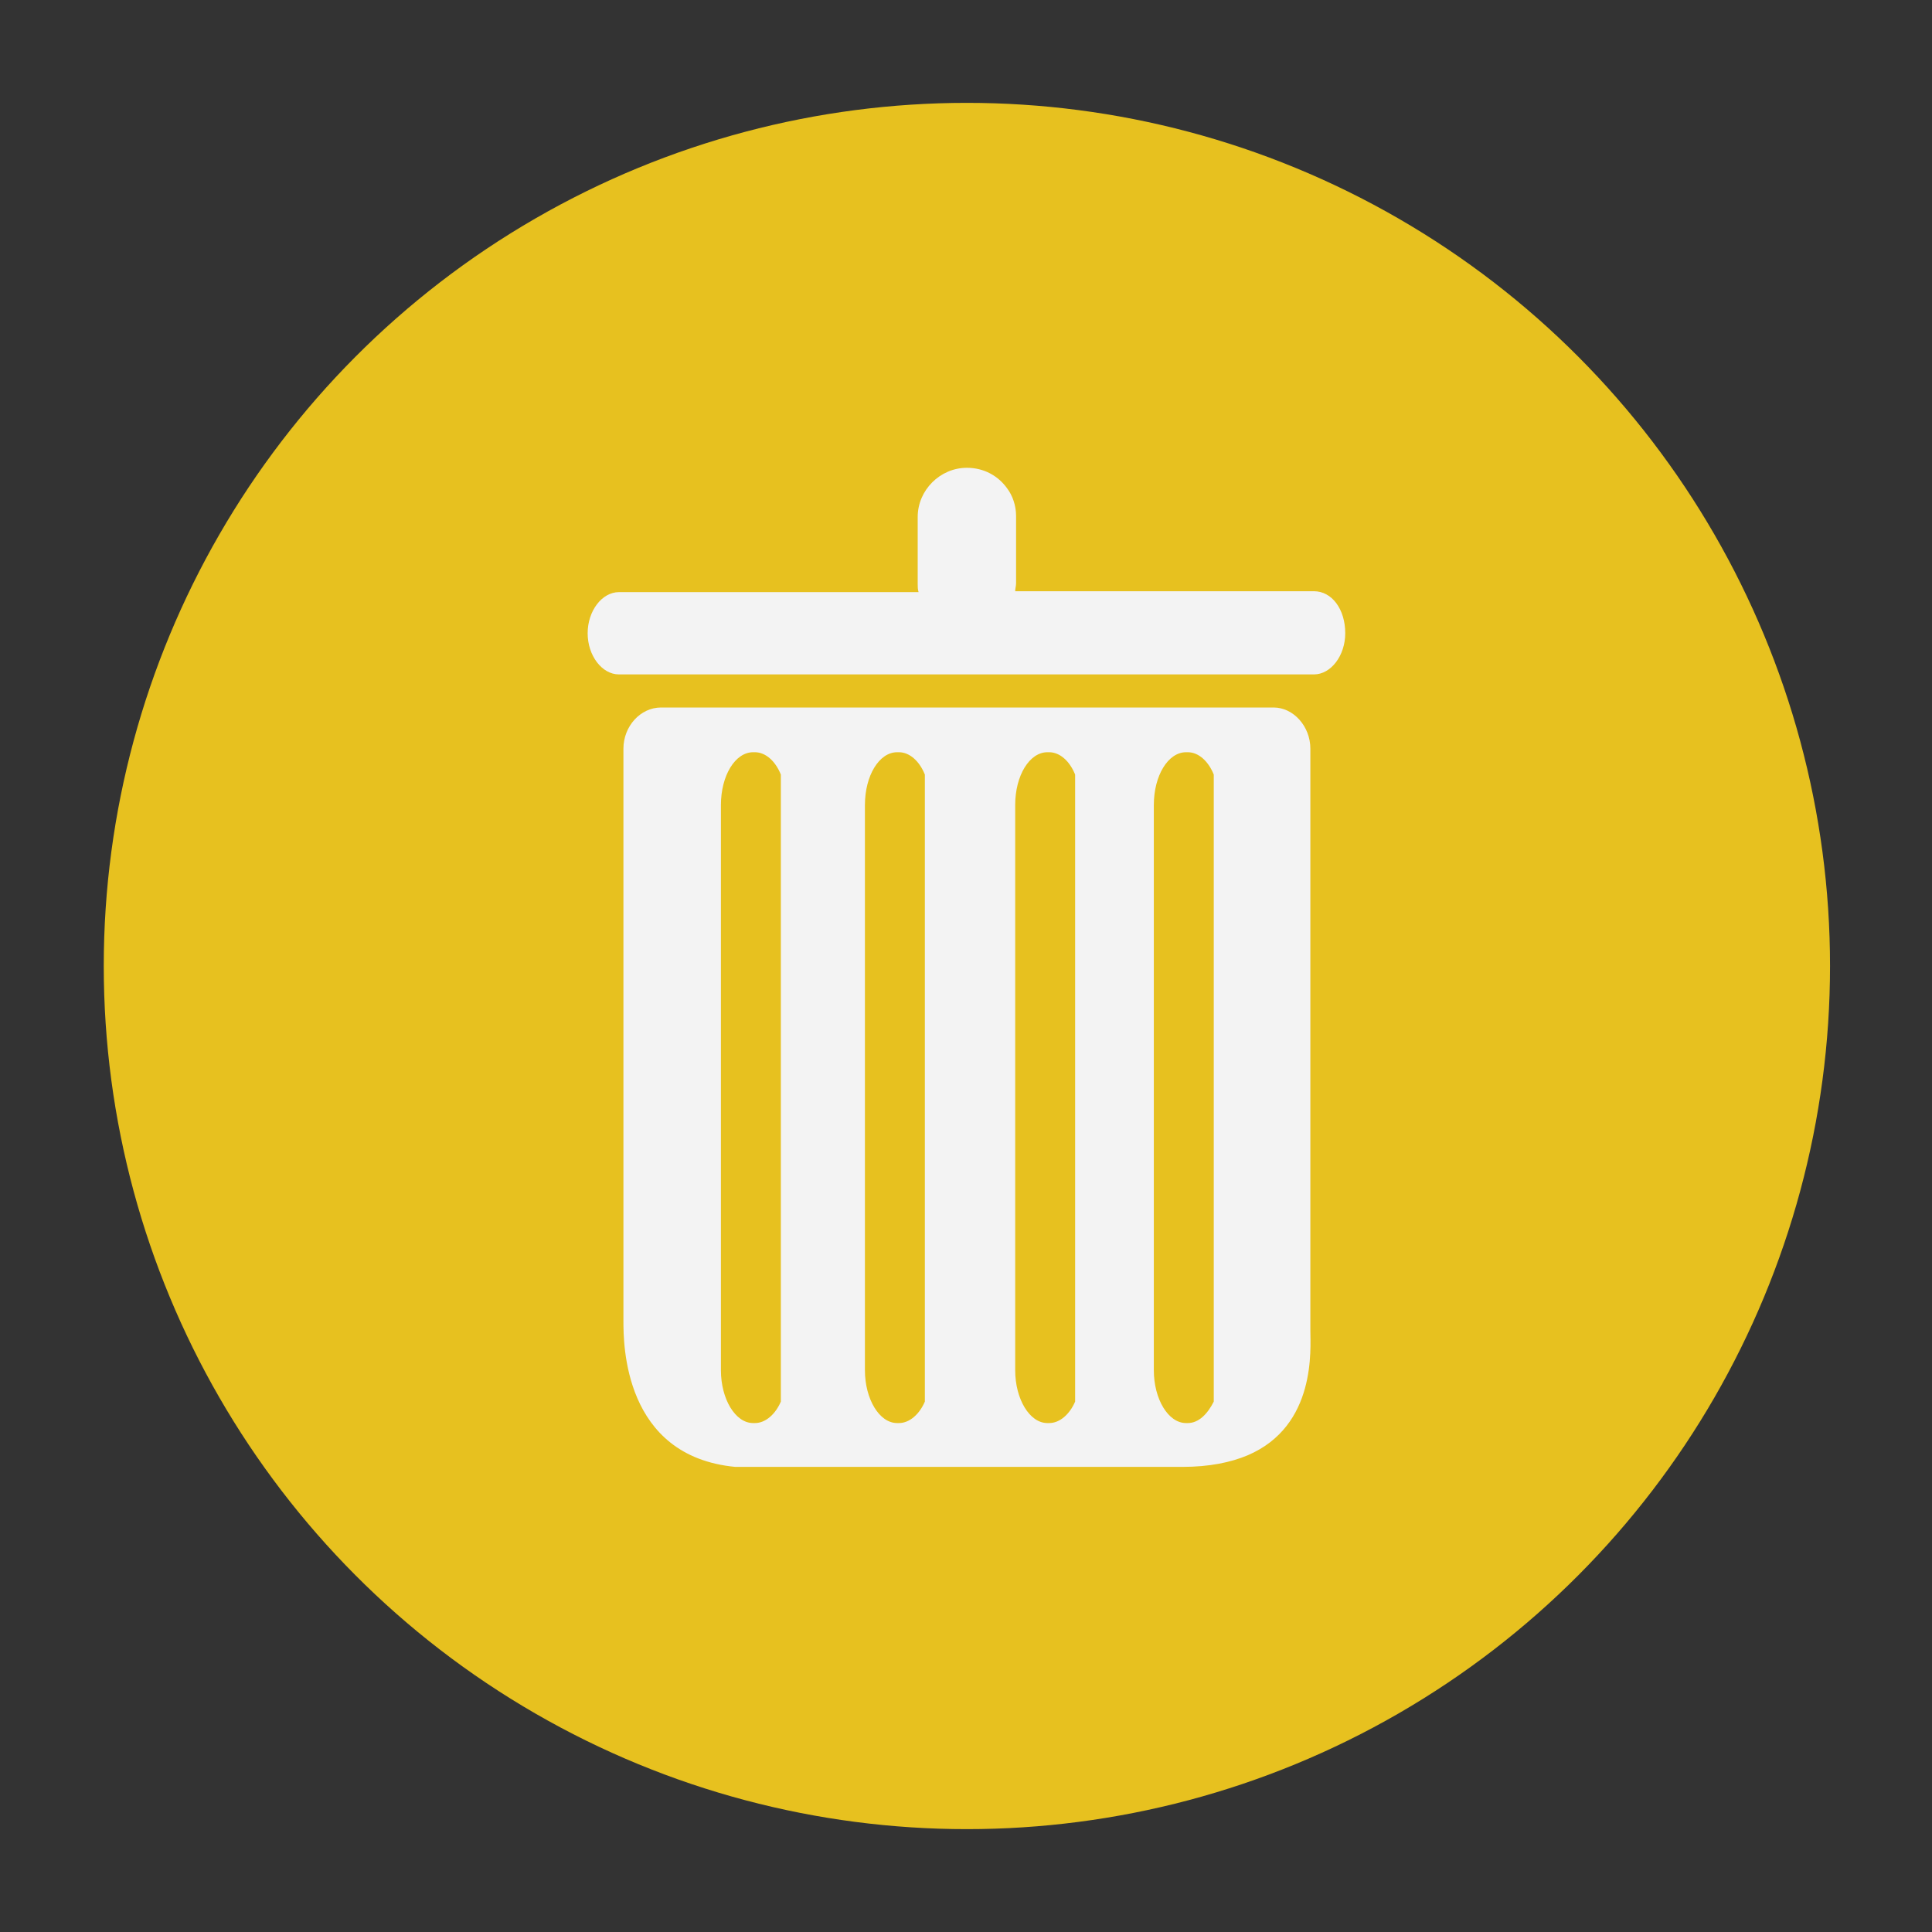 <?xml version="1.0" encoding="utf-8"?>
<!-- Generator: Adobe Illustrator 28.3.0, SVG Export Plug-In . SVG Version: 6.00 Build 0)  -->
<svg version="1.1" id="Layer_1" xmlns="http://www.w3.org/2000/svg" xmlns:xlink="http://www.w3.org/1999/xlink" x="0px" y="0px"
	 viewBox="0 0 216 216" style="enable-background:new 0 0 216 216;" xml:space="preserve">
<rect x="0" y="0" width="216" height="216" fill="#333333" stroke="none"/>
<style type="text/css">
	.st0{fill:#E7C11F;}
	.st1{fill:url(#SVGID_1_);}
	.st2{fill:url(#SVGID_00000127756961998515022720000004776091424877904287_);}
</style>
<g>
	<circle class="st0" cx="108.1" cy="108" r="96.5"/>
	
		<linearGradient id="SVGID_1_" gradientUnits="userSpaceOnUse" x1="69.715" y1="96.401" x2="146.532" y2="96.401" gradientTransform="matrix(1 0 0 -1 0 218)">
		<stop  offset="0" style="stop-color:#F3F3F3"/>
		<stop  offset="0.889" style="stop-color:#F3F3F3"/>
		<stop  offset="0.909" style="stop-color:#F3F3F3"/>
		<stop  offset="1" style="stop-color:#F3F3F3"/>
		<stop  offset="1" style="stop-color:#FFFFFF"/>
		<stop  offset="1" style="stop-color:#FFFFFF"/>
		<stop  offset="1" style="stop-color:#E8E7E7"/>
	</linearGradient>
	<path class="st1" d="M146.5,148.7v-65c0-2.5-1.9-4.6-4.1-4.6h-2.8H73.9c-2.3,0-4.2,2.1-4.2,4.6v64c0,2.5,0,15.1,12.5,16.3h50
		c3,0,5.4-0.5,7.3-1.3C147.2,159.4,146.5,150.8,146.5,148.7z M84.4,159.1h-0.2c-2,0-3.6-2.7-3.6-5.9V90c0-3.3,1.6-5.9,3.6-5.9h0.2
		c1.2,0,2.3,1,2.9,2.5v70.1C86.7,158.1,85.6,159.1,84.4,159.1z M100.5,159.1h-0.2c-2,0-3.6-2.7-3.6-5.9V90c0-3.3,1.6-5.9,3.6-5.9
		h0.2c1.2,0,2.3,1,2.9,2.5v70.1C102.8,158.1,101.7,159.1,100.5,159.1z M117.3,159.1h-0.2c-2,0-3.6-2.7-3.6-5.9V90
		c0-3.3,1.6-5.9,3.6-5.9h0.2c1.2,0,2.3,1,2.9,2.5v70.1C119.6,158.1,118.5,159.1,117.3,159.1z M132.8,159.1h-0.2
		c-2,0-3.6-2.7-3.6-5.9V90c0-3.3,1.6-5.9,3.6-5.9h0.2c1.2,0,2.3,1,2.9,2.5v70.1C135,158.1,134,159.1,132.8,159.1z"/>
	
		<linearGradient id="SVGID_00000142175960980736824070000009276460776498804113_" gradientUnits="userSpaceOnUse" x1="65.715" y1="154.101" x2="150.415" y2="154.101" gradientTransform="matrix(1 0 0 -1 0 218)">
		<stop  offset="0" style="stop-color:#F3F3F3"/>
		<stop  offset="0.889" style="stop-color:#F3F3F3"/>
		<stop  offset="0.909" style="stop-color:#F3F3F3"/>
		<stop  offset="1" style="stop-color:#F3F3F3"/>
		<stop  offset="1" style="stop-color:#FFFFFF"/>
		<stop  offset="1" style="stop-color:#FFFFFF"/>
		<stop  offset="1" style="stop-color:#E8E7E7"/>
	</linearGradient>
	<path style="fill:url(#SVGID_00000142175960980736824070000009276460776498804113_);" d="M146.9,66.1h-4.2h-29.2
		c0-0.3,0.1-0.6,0.1-0.9v-7.5c0-1.2-0.4-2.3-1-3.1c-1-1.4-2.6-2.3-4.5-2.3c-3,0-5.5,2.5-5.5,5.5v7.5c0,0.3,0,0.6,0.1,0.9H69.2
		c-1.9,0-3.5,2.1-3.5,4.6s1.6,4.6,3.5,4.6h73.5h4.2c1.9,0,3.5-2.1,3.5-4.6C150.4,68.1,148.9,66.1,146.9,66.1z"/>
</g>
</svg>
